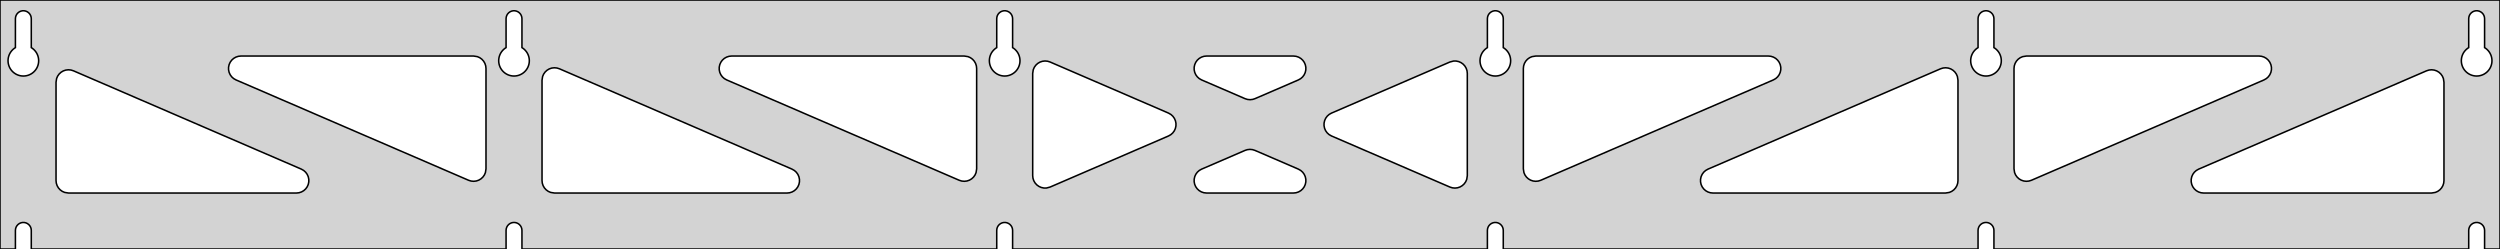 <?xml version="1.0" standalone="no"?>
<!DOCTYPE svg PUBLIC "-//W3C//DTD SVG 1.1//EN" "http://www.w3.org/Graphics/SVG/1.1/DTD/svg11.dtd">
<svg width="803mm" height="80mm" viewBox="0 -80 803 80" xmlns="http://www.w3.org/2000/svg" version="1.1">
<title>OpenSCAD Model</title>
<path d="
M 803,-80 L 0,-80 L 0,-0 L 4.95,-0 L 4.95,-6 L 5.006,-6.53
 L 5.17,-7.037 L 5.437,-7.499 L 5.794,-7.895 L 6.225,-8.208 L 6.712,-8.425 L 7.233,-8.536
 L 7.767,-8.536 L 8.288,-8.425 L 8.775,-8.208 L 9.206,-7.895 L 9.563,-7.499 L 9.83,-7.037
 L 9.994,-6.53 L 10.05,-6 L 10.05,-0 L 162.55,-0 L 162.55,-6 L 162.606,-6.53
 L 162.77,-7.037 L 163.037,-7.499 L 163.394,-7.895 L 163.825,-8.208 L 164.312,-8.425 L 164.833,-8.536
 L 165.367,-8.536 L 165.888,-8.425 L 166.375,-8.208 L 166.806,-7.895 L 167.163,-7.499 L 167.43,-7.037
 L 167.594,-6.53 L 167.65,-6 L 167.65,-0 L 320.15,-0 L 320.15,-6 L 320.206,-6.53
 L 320.37,-7.037 L 320.637,-7.499 L 320.994,-7.895 L 321.425,-8.208 L 321.912,-8.425 L 322.433,-8.536
 L 322.967,-8.536 L 323.488,-8.425 L 323.975,-8.208 L 324.406,-7.895 L 324.763,-7.499 L 325.03,-7.037
 L 325.194,-6.53 L 325.25,-6 L 325.25,-0 L 477.75,-0 L 477.75,-6 L 477.806,-6.53
 L 477.97,-7.037 L 478.237,-7.499 L 478.594,-7.895 L 479.025,-8.208 L 479.512,-8.425 L 480.033,-8.536
 L 480.567,-8.536 L 481.088,-8.425 L 481.575,-8.208 L 482.006,-7.895 L 482.363,-7.499 L 482.63,-7.037
 L 482.794,-6.53 L 482.85,-6 L 482.85,-0 L 635.35,-0 L 635.35,-6 L 635.406,-6.53
 L 635.57,-7.037 L 635.837,-7.499 L 636.194,-7.895 L 636.625,-8.208 L 637.112,-8.425 L 637.633,-8.536
 L 638.167,-8.536 L 638.688,-8.425 L 639.175,-8.208 L 639.606,-7.895 L 639.963,-7.499 L 640.23,-7.037
 L 640.394,-6.53 L 640.45,-6 L 640.45,-0 L 792.95,-0 L 792.95,-6 L 793.006,-6.53
 L 793.17,-7.037 L 793.437,-7.499 L 793.794,-7.895 L 794.225,-8.208 L 794.712,-8.425 L 795.233,-8.536
 L 795.767,-8.536 L 796.288,-8.425 L 796.775,-8.208 L 797.206,-7.895 L 797.563,-7.499 L 797.83,-7.037
 L 797.994,-6.53 L 798.05,-6 L 798.05,-0 L 803,-0 z
M 6.986,-55.607 L 6.477,-55.688 L 5.98,-55.821 L 5.499,-56.005 L 5.04,-56.239 L 4.608,-56.52
 L 4.208,-56.844 L 3.844,-57.208 L 3.52,-57.608 L 3.239,-58.04 L 3.005,-58.499 L 2.821,-58.98
 L 2.688,-59.477 L 2.607,-59.986 L 2.58,-60.5 L 2.607,-61.014 L 2.688,-61.523 L 2.821,-62.02
 L 3.005,-62.501 L 3.239,-62.96 L 3.52,-63.392 L 3.844,-63.792 L 4.208,-64.156 L 4.608,-64.48
 L 4.95,-64.702 L 4.95,-74 L 5.006,-74.53 L 5.17,-75.037 L 5.437,-75.499 L 5.794,-75.895
 L 6.225,-76.208 L 6.712,-76.425 L 7.233,-76.536 L 7.767,-76.536 L 8.288,-76.425 L 8.775,-76.208
 L 9.206,-75.895 L 9.563,-75.499 L 9.83,-75.037 L 9.994,-74.53 L 10.05,-74 L 10.05,-64.702
 L 10.392,-64.48 L 10.792,-64.156 L 11.156,-63.792 L 11.48,-63.392 L 11.761,-62.96 L 11.995,-62.501
 L 12.179,-62.02 L 12.312,-61.523 L 12.393,-61.014 L 12.42,-60.5 L 12.393,-59.986 L 12.312,-59.477
 L 12.179,-58.98 L 11.995,-58.499 L 11.761,-58.04 L 11.48,-57.608 L 11.156,-57.208 L 10.792,-56.844
 L 10.392,-56.52 L 9.96,-56.239 L 9.501,-56.005 L 9.02,-55.821 L 8.523,-55.688 L 8.014,-55.607
 L 7.5,-55.58 z
M 164.586,-55.607 L 164.077,-55.688 L 163.58,-55.821 L 163.099,-56.005 L 162.64,-56.239 L 162.208,-56.52
 L 161.808,-56.844 L 161.444,-57.208 L 161.12,-57.608 L 160.839,-58.04 L 160.605,-58.499 L 160.421,-58.98
 L 160.288,-59.477 L 160.207,-59.986 L 160.18,-60.5 L 160.207,-61.014 L 160.288,-61.523 L 160.421,-62.02
 L 160.605,-62.501 L 160.839,-62.96 L 161.12,-63.392 L 161.444,-63.792 L 161.808,-64.156 L 162.208,-64.48
 L 162.55,-64.702 L 162.55,-74 L 162.606,-74.53 L 162.77,-75.037 L 163.037,-75.499 L 163.394,-75.895
 L 163.825,-76.208 L 164.312,-76.425 L 164.833,-76.536 L 165.367,-76.536 L 165.888,-76.425 L 166.375,-76.208
 L 166.806,-75.895 L 167.163,-75.499 L 167.43,-75.037 L 167.594,-74.53 L 167.65,-74 L 167.65,-64.702
 L 167.992,-64.48 L 168.392,-64.156 L 168.756,-63.792 L 169.08,-63.392 L 169.361,-62.96 L 169.595,-62.501
 L 169.779,-62.02 L 169.912,-61.523 L 169.993,-61.014 L 170.02,-60.5 L 169.993,-59.986 L 169.912,-59.477
 L 169.779,-58.98 L 169.595,-58.499 L 169.361,-58.04 L 169.08,-57.608 L 168.756,-57.208 L 168.392,-56.844
 L 167.992,-56.52 L 167.56,-56.239 L 167.101,-56.005 L 166.62,-55.821 L 166.123,-55.688 L 165.614,-55.607
 L 165.1,-55.58 z
M 322.186,-55.607 L 321.677,-55.688 L 321.18,-55.821 L 320.699,-56.005 L 320.24,-56.239 L 319.808,-56.52
 L 319.408,-56.844 L 319.044,-57.208 L 318.72,-57.608 L 318.439,-58.04 L 318.205,-58.499 L 318.021,-58.98
 L 317.888,-59.477 L 317.807,-59.986 L 317.78,-60.5 L 317.807,-61.014 L 317.888,-61.523 L 318.021,-62.02
 L 318.205,-62.501 L 318.439,-62.96 L 318.72,-63.392 L 319.044,-63.792 L 319.408,-64.156 L 319.808,-64.48
 L 320.15,-64.702 L 320.15,-74 L 320.206,-74.53 L 320.37,-75.037 L 320.637,-75.499 L 320.994,-75.895
 L 321.425,-76.208 L 321.912,-76.425 L 322.433,-76.536 L 322.967,-76.536 L 323.488,-76.425 L 323.975,-76.208
 L 324.406,-75.895 L 324.763,-75.499 L 325.03,-75.037 L 325.194,-74.53 L 325.25,-74 L 325.25,-64.702
 L 325.592,-64.48 L 325.992,-64.156 L 326.356,-63.792 L 326.68,-63.392 L 326.961,-62.96 L 327.195,-62.501
 L 327.379,-62.02 L 327.512,-61.523 L 327.593,-61.014 L 327.62,-60.5 L 327.593,-59.986 L 327.512,-59.477
 L 327.379,-58.98 L 327.195,-58.499 L 326.961,-58.04 L 326.68,-57.608 L 326.356,-57.208 L 325.992,-56.844
 L 325.592,-56.52 L 325.16,-56.239 L 324.701,-56.005 L 324.22,-55.821 L 323.723,-55.688 L 323.214,-55.607
 L 322.7,-55.58 z
M 479.786,-55.607 L 479.277,-55.688 L 478.78,-55.821 L 478.299,-56.005 L 477.84,-56.239 L 477.408,-56.52
 L 477.008,-56.844 L 476.644,-57.208 L 476.32,-57.608 L 476.039,-58.04 L 475.805,-58.499 L 475.621,-58.98
 L 475.488,-59.477 L 475.407,-59.986 L 475.38,-60.5 L 475.407,-61.014 L 475.488,-61.523 L 475.621,-62.02
 L 475.805,-62.501 L 476.039,-62.96 L 476.32,-63.392 L 476.644,-63.792 L 477.008,-64.156 L 477.408,-64.48
 L 477.75,-64.702 L 477.75,-74 L 477.806,-74.53 L 477.97,-75.037 L 478.237,-75.499 L 478.594,-75.895
 L 479.025,-76.208 L 479.512,-76.425 L 480.033,-76.536 L 480.567,-76.536 L 481.088,-76.425 L 481.575,-76.208
 L 482.006,-75.895 L 482.363,-75.499 L 482.63,-75.037 L 482.794,-74.53 L 482.85,-74 L 482.85,-64.702
 L 483.192,-64.48 L 483.592,-64.156 L 483.956,-63.792 L 484.28,-63.392 L 484.561,-62.96 L 484.795,-62.501
 L 484.979,-62.02 L 485.112,-61.523 L 485.193,-61.014 L 485.22,-60.5 L 485.193,-59.986 L 485.112,-59.477
 L 484.979,-58.98 L 484.795,-58.499 L 484.561,-58.04 L 484.28,-57.608 L 483.956,-57.208 L 483.592,-56.844
 L 483.192,-56.52 L 482.76,-56.239 L 482.301,-56.005 L 481.82,-55.821 L 481.323,-55.688 L 480.814,-55.607
 L 480.3,-55.58 z
M 637.386,-55.607 L 636.877,-55.688 L 636.38,-55.821 L 635.899,-56.005 L 635.44,-56.239 L 635.008,-56.52
 L 634.608,-56.844 L 634.244,-57.208 L 633.92,-57.608 L 633.639,-58.04 L 633.405,-58.499 L 633.221,-58.98
 L 633.088,-59.477 L 633.007,-59.986 L 632.98,-60.5 L 633.007,-61.014 L 633.088,-61.523 L 633.221,-62.02
 L 633.405,-62.501 L 633.639,-62.96 L 633.92,-63.392 L 634.244,-63.792 L 634.608,-64.156 L 635.008,-64.48
 L 635.35,-64.702 L 635.35,-74 L 635.406,-74.53 L 635.57,-75.037 L 635.837,-75.499 L 636.194,-75.895
 L 636.625,-76.208 L 637.112,-76.425 L 637.633,-76.536 L 638.167,-76.536 L 638.688,-76.425 L 639.175,-76.208
 L 639.606,-75.895 L 639.963,-75.499 L 640.23,-75.037 L 640.394,-74.53 L 640.45,-74 L 640.45,-64.702
 L 640.792,-64.48 L 641.192,-64.156 L 641.556,-63.792 L 641.88,-63.392 L 642.161,-62.96 L 642.395,-62.501
 L 642.579,-62.02 L 642.712,-61.523 L 642.793,-61.014 L 642.82,-60.5 L 642.793,-59.986 L 642.712,-59.477
 L 642.579,-58.98 L 642.395,-58.499 L 642.161,-58.04 L 641.88,-57.608 L 641.556,-57.208 L 641.192,-56.844
 L 640.792,-56.52 L 640.36,-56.239 L 639.901,-56.005 L 639.42,-55.821 L 638.923,-55.688 L 638.414,-55.607
 L 637.9,-55.58 z
M 794.986,-55.607 L 794.477,-55.688 L 793.98,-55.821 L 793.499,-56.005 L 793.04,-56.239 L 792.608,-56.52
 L 792.208,-56.844 L 791.844,-57.208 L 791.52,-57.608 L 791.239,-58.04 L 791.005,-58.499 L 790.821,-58.98
 L 790.688,-59.477 L 790.607,-59.986 L 790.58,-60.5 L 790.607,-61.014 L 790.688,-61.523 L 790.821,-62.02
 L 791.005,-62.501 L 791.239,-62.96 L 791.52,-63.392 L 791.844,-63.792 L 792.208,-64.156 L 792.608,-64.48
 L 792.95,-64.702 L 792.95,-74 L 793.006,-74.53 L 793.17,-75.037 L 793.437,-75.499 L 793.794,-75.895
 L 794.225,-76.208 L 794.712,-76.425 L 795.233,-76.536 L 795.767,-76.536 L 796.288,-76.425 L 796.775,-76.208
 L 797.206,-75.895 L 797.563,-75.499 L 797.83,-75.037 L 797.994,-74.53 L 798.05,-74 L 798.05,-64.702
 L 798.392,-64.48 L 798.792,-64.156 L 799.156,-63.792 L 799.48,-63.392 L 799.761,-62.96 L 799.995,-62.501
 L 800.179,-62.02 L 800.312,-61.523 L 800.393,-61.014 L 800.42,-60.5 L 800.393,-59.986 L 800.312,-59.477
 L 800.179,-58.98 L 799.995,-58.499 L 799.761,-58.04 L 799.48,-57.608 L 799.156,-57.208 L 798.792,-56.844
 L 798.392,-56.52 L 797.96,-56.239 L 797.501,-56.005 L 797.02,-55.821 L 796.523,-55.688 L 796.014,-55.607
 L 795.5,-55.58 z
M 400.714,-48.057 L 399.915,-48.307 L 385.962,-54.327 L 385.195,-54.764 L 384.574,-55.324 L 384.082,-56
 L 383.742,-56.764 L 383.568,-57.582 L 383.568,-58.418 L 383.742,-59.236 L 384.082,-60 L 384.574,-60.676
 L 385.195,-61.236 L 385.92,-61.654 L 386.715,-61.913 L 387.546,-62 L 415.454,-62 L 416.33,-61.903
 L 417.123,-61.635 L 417.842,-61.209 L 418.457,-60.642 L 418.94,-59.96 L 419.272,-59.192 L 419.436,-58.372
 L 419.426,-57.536 L 419.243,-56.72 L 418.894,-55.96 L 418.395,-55.289 L 417.767,-54.737 L 417.038,-54.327
 L 403.085,-48.307 L 402.377,-48.077 L 401.546,-47.98 z
M 308.914,-21.845 L 308.115,-22.094 L 233.41,-54.327 L 232.643,-54.764 L 232.022,-55.324 L 231.53,-56
 L 231.19,-56.764 L 231.016,-57.582 L 231.016,-58.418 L 231.19,-59.236 L 231.53,-60 L 232.022,-60.676
 L 232.643,-61.236 L 233.368,-61.654 L 234.163,-61.913 L 234.994,-62 L 309.7,-62 L 310.936,-61.804
 L 311.7,-61.464 L 312.377,-60.973 L 312.936,-60.351 L 313.354,-59.627 L 313.613,-58.832 L 313.7,-58
 L 313.7,-25.767 L 313.518,-24.575 L 313.187,-23.807 L 312.703,-23.125 L 312.088,-22.558 L 311.369,-22.131
 L 310.577,-21.864 L 309.746,-21.767 z
M 650.023,-21.864 L 649.231,-22.131 L 648.512,-22.558 L 647.897,-23.125 L 647.413,-23.807 L 647.082,-24.575
 L 646.9,-25.767 L 646.9,-58 L 646.987,-58.832 L 647.246,-59.627 L 647.664,-60.351 L 648.223,-60.973
 L 648.9,-61.464 L 649.664,-61.804 L 650.9,-62 L 725.606,-62 L 726.437,-61.913 L 727.232,-61.654
 L 727.957,-61.236 L 728.578,-60.676 L 729.07,-60 L 729.41,-59.236 L 729.584,-58.418 L 729.584,-57.582
 L 729.41,-56.764 L 729.07,-56 L 728.578,-55.324 L 727.957,-54.764 L 727.19,-54.327 L 652.485,-22.094
 L 651.686,-21.845 L 650.854,-21.767 z
M 151.314,-21.845 L 150.515,-22.094 L 75.81,-54.327 L 75.043,-54.764 L 74.422,-55.324 L 73.93,-56
 L 73.59,-56.764 L 73.416,-57.582 L 73.416,-58.418 L 73.59,-59.236 L 73.93,-60 L 74.422,-60.676
 L 75.043,-61.236 L 75.767,-61.654 L 76.563,-61.913 L 77.394,-62 L 152.1,-62 L 153.336,-61.804
 L 154.1,-61.464 L 154.777,-60.973 L 155.336,-60.351 L 155.754,-59.627 L 156.013,-58.832 L 156.1,-58
 L 156.1,-25.767 L 155.918,-24.575 L 155.587,-23.807 L 155.103,-23.125 L 154.488,-22.558 L 153.769,-22.131
 L 152.977,-21.864 L 152.146,-21.767 z
M 492.423,-21.864 L 491.631,-22.131 L 490.912,-22.558 L 490.297,-23.125 L 489.813,-23.807 L 489.482,-24.575
 L 489.3,-25.767 L 489.3,-58 L 489.387,-58.832 L 489.646,-59.627 L 490.064,-60.351 L 490.623,-60.973
 L 491.3,-61.464 L 492.064,-61.804 L 493.3,-62 L 568.006,-62 L 568.837,-61.913 L 569.632,-61.654
 L 570.357,-61.236 L 570.978,-60.676 L 571.47,-60 L 571.81,-59.236 L 571.984,-58.418 L 571.984,-57.582
 L 571.81,-56.764 L 571.47,-56 L 570.978,-55.324 L 570.357,-54.764 L 569.59,-54.327 L 494.885,-22.094
 L 494.086,-21.845 L 493.254,-21.767 z
M 335.282,-19.61 L 334.464,-19.784 L 333.7,-20.125 L 333.023,-20.616 L 332.464,-21.238 L 332.046,-21.962
 L 331.787,-22.757 L 331.7,-23.589 L 331.7,-56.411 L 331.882,-57.603 L 332.213,-58.371 L 332.697,-59.053
 L 333.312,-59.62 L 334.031,-60.047 L 334.823,-60.314 L 335.654,-60.411 L 336.486,-60.333 L 337.285,-60.084
 L 375.321,-43.673 L 376.124,-43.209 L 376.739,-42.642 L 377.223,-41.96 L 377.554,-41.192 L 377.719,-40.372
 L 377.709,-39.536 L 377.526,-38.72 L 377.177,-37.96 L 376.677,-37.289 L 376.049,-36.737 L 375.321,-36.327
 L 337.285,-19.916 L 336.118,-19.61 z
M 466.514,-19.667 L 465.715,-19.916 L 427.679,-36.327 L 426.876,-36.791 L 426.261,-37.358 L 425.777,-38.04
 L 425.446,-38.808 L 425.281,-39.628 L 425.291,-40.464 L 425.474,-41.28 L 425.823,-42.04 L 426.323,-42.711
 L 426.95,-43.263 L 427.679,-43.673 L 465.715,-60.084 L 466.882,-60.389 L 467.718,-60.389 L 468.536,-60.216
 L 469.3,-59.876 L 469.977,-59.384 L 470.536,-58.763 L 470.954,-58.038 L 471.213,-57.243 L 471.3,-56.411
 L 471.3,-23.589 L 471.118,-22.396 L 470.787,-21.629 L 470.303,-20.947 L 469.688,-20.38 L 468.969,-19.953
 L 468.177,-19.686 L 467.346,-19.589 z
M 178.1,-18 L 176.864,-18.196 L 176.1,-18.536 L 175.423,-19.027 L 174.864,-19.649 L 174.446,-20.373
 L 174.187,-21.168 L 174.1,-22 L 174.1,-54.233 L 174.282,-55.425 L 174.613,-56.193 L 175.097,-56.875
 L 175.712,-57.442 L 176.431,-57.868 L 177.223,-58.136 L 178.054,-58.233 L 178.886,-58.155 L 179.685,-57.906
 L 254.39,-25.673 L 255.157,-25.236 L 255.778,-24.677 L 256.27,-24 L 256.61,-23.236 L 256.784,-22.418
 L 256.784,-21.582 L 256.61,-20.764 L 256.27,-20 L 255.778,-19.323 L 255.157,-18.764 L 254.432,-18.346
 L 253.637,-18.087 L 252.805,-18 z
M 550.195,-18 L 549.363,-18.087 L 548.568,-18.346 L 547.843,-18.764 L 547.222,-19.323 L 546.73,-20
 L 546.39,-20.764 L 546.216,-21.582 L 546.216,-22.418 L 546.39,-23.236 L 546.73,-24 L 547.222,-24.677
 L 547.843,-25.236 L 548.61,-25.673 L 623.315,-57.906 L 624.114,-58.155 L 624.946,-58.233 L 625.777,-58.136
 L 626.569,-57.868 L 627.288,-57.442 L 627.903,-56.875 L 628.387,-56.193 L 628.718,-55.425 L 628.9,-54.233
 L 628.9,-22 L 628.813,-21.168 L 628.554,-20.373 L 628.136,-19.649 L 627.577,-19.027 L 626.9,-18.536
 L 626.136,-18.196 L 624.9,-18 z
M 22,-18 L 20.764,-18.196 L 20,-18.536 L 19.323,-19.027 L 18.764,-19.649 L 18.346,-20.373
 L 18.087,-21.168 L 18,-22 L 18,-53.586 L 18.182,-54.778 L 18.513,-55.546 L 18.997,-56.228
 L 19.612,-56.795 L 20.331,-57.221 L 21.123,-57.489 L 21.954,-57.586 L 22.786,-57.508 L 23.585,-57.259
 L 96.79,-25.673 L 97.557,-25.236 L 98.178,-24.677 L 98.67,-24 L 99.01,-23.236 L 99.184,-22.418
 L 99.184,-21.582 L 99.01,-20.764 L 98.67,-20 L 98.178,-19.323 L 97.557,-18.764 L 96.832,-18.346
 L 96.037,-18.087 L 95.206,-18 z
M 707.795,-18 L 706.963,-18.087 L 706.168,-18.346 L 705.443,-18.764 L 704.822,-19.323 L 704.33,-20
 L 703.99,-20.764 L 703.816,-21.582 L 703.816,-22.418 L 703.99,-23.236 L 704.33,-24 L 704.822,-24.677
 L 705.443,-25.236 L 706.21,-25.673 L 779.415,-57.259 L 780.214,-57.508 L 781.046,-57.586 L 781.877,-57.489
 L 782.669,-57.221 L 783.388,-56.795 L 784.003,-56.228 L 784.487,-55.546 L 784.818,-54.778 L 785,-53.586
 L 785,-22 L 784.913,-21.168 L 784.654,-20.373 L 784.236,-19.649 L 783.677,-19.027 L 783,-18.536
 L 782.236,-18.196 L 781,-18 z
M 387.546,-18 L 386.67,-18.097 L 385.877,-18.365 L 385.158,-18.791 L 384.543,-19.358 L 384.06,-20.04
 L 383.728,-20.808 L 383.564,-21.628 L 383.573,-22.464 L 383.757,-23.28 L 384.106,-24.04 L 384.605,-24.711
 L 385.233,-25.263 L 385.962,-25.673 L 399.915,-31.693 L 400.623,-31.923 L 401.454,-32.02 L 402.286,-31.942
 L 403.085,-31.693 L 417.038,-25.673 L 417.805,-25.236 L 418.426,-24.677 L 418.918,-24 L 419.258,-23.236
 L 419.432,-22.418 L 419.432,-21.582 L 419.258,-20.764 L 418.918,-20 L 418.426,-19.323 L 417.805,-18.764
 L 417.08,-18.346 L 416.285,-18.087 L 415.454,-18 z
" stroke="black" fill="lightgray" stroke-width="0.5"/>
</svg>
